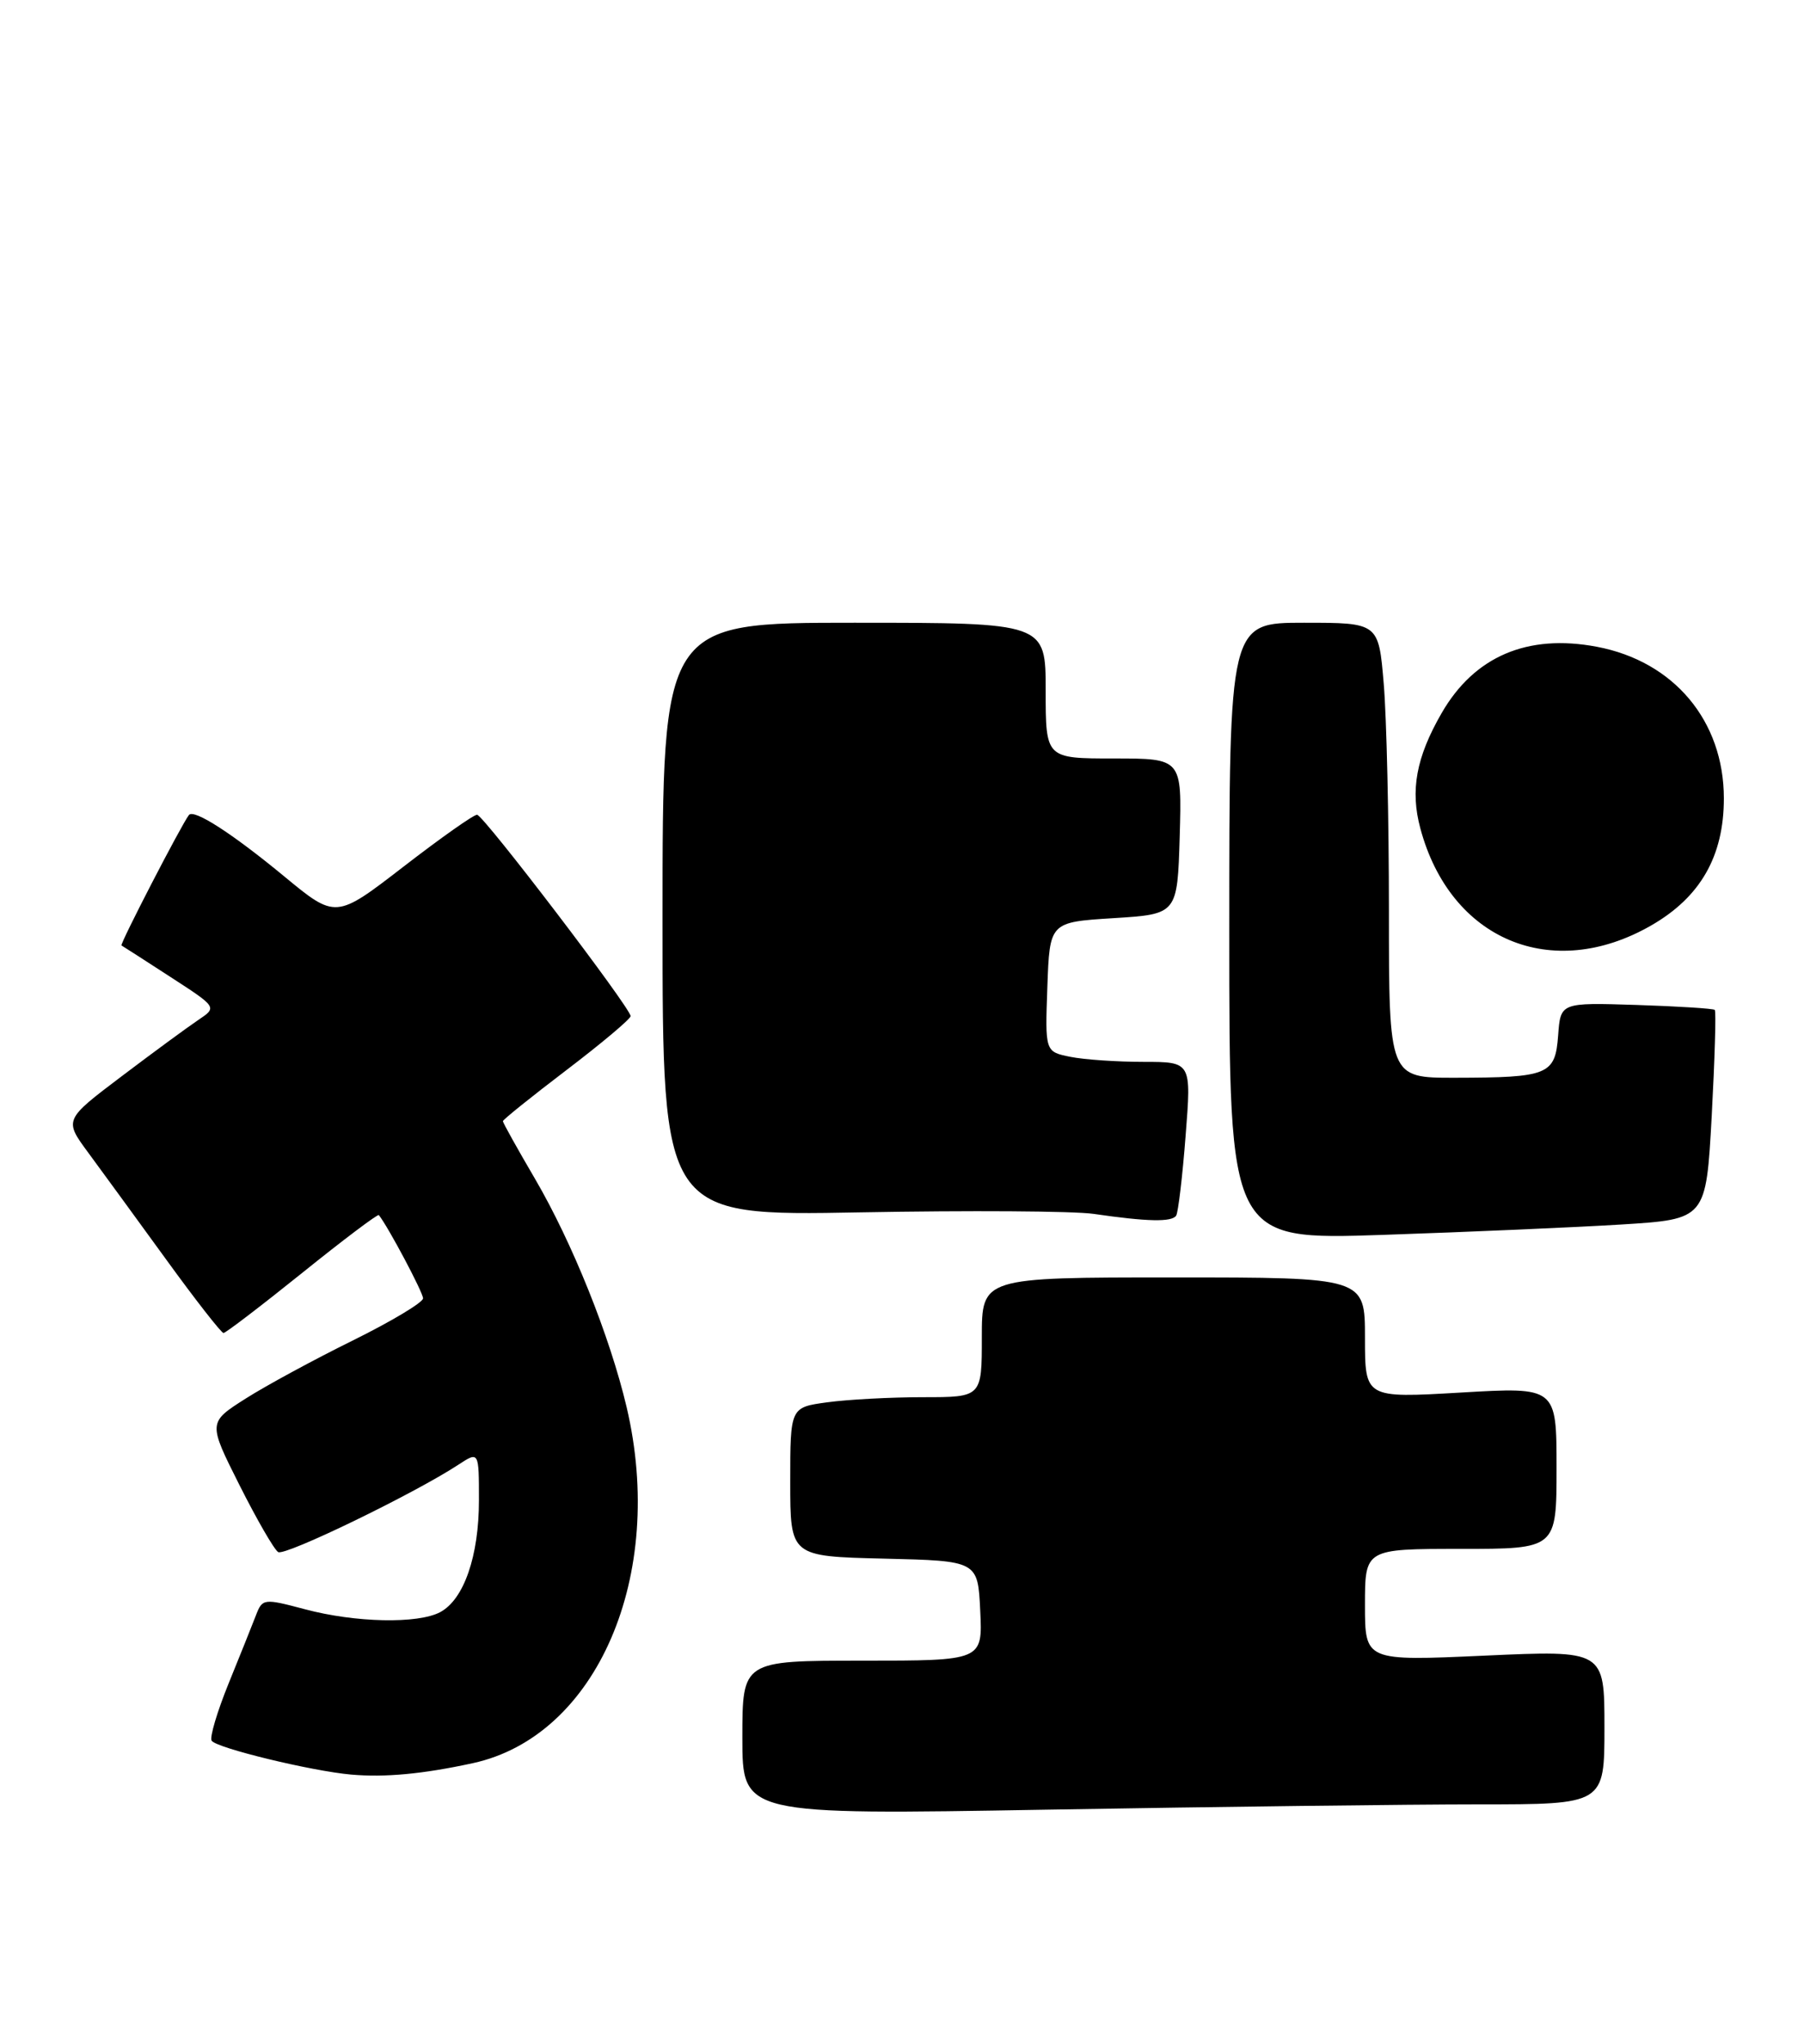 <?xml version="1.0" encoding="UTF-8" standalone="no"?>
<!DOCTYPE svg PUBLIC "-//W3C//DTD SVG 1.1//EN" "http://www.w3.org/Graphics/SVG/1.1/DTD/svg11.dtd" >
<svg xmlns="http://www.w3.org/2000/svg" xmlns:xlink="http://www.w3.org/1999/xlink" version="1.1" viewBox="0 0 226 256">
 <g >
 <path fill="currentColor"
d=" M 185.25 226.00 C 201.00 226.00 201.00 226.00 201.00 216.35 C 201.00 206.69 201.00 206.69 186.00 207.37 C 171.00 208.05 171.00 208.05 171.00 201.02 C 171.00 194.00 171.00 194.00 183.00 194.00 C 195.00 194.00 195.00 194.00 195.00 183.86 C 195.00 173.72 195.00 173.72 183.00 174.42 C 171.00 175.12 171.00 175.12 171.00 167.56 C 171.00 160.00 171.00 160.00 147.00 160.00 C 123.00 160.00 123.00 160.00 123.00 167.50 C 123.00 175.00 123.00 175.00 115.64 175.00 C 111.59 175.00 106.19 175.29 103.64 175.64 C 99.00 176.27 99.00 176.27 99.00 185.60 C 99.00 194.94 99.00 194.94 110.75 195.22 C 122.50 195.50 122.50 195.50 122.80 201.75 C 123.10 208.00 123.10 208.00 108.05 208.00 C 93.00 208.00 93.00 208.00 93.00 217.66 C 93.00 227.32 93.00 227.32 131.25 226.66 C 152.29 226.30 176.59 226.00 185.25 226.00 Z  M 59.23 220.84 C 74.79 217.46 83.47 197.35 78.50 176.24 C 76.40 167.35 71.69 155.63 67.02 147.64 C 64.81 143.87 63.00 140.62 63.00 140.43 C 63.00 140.24 66.60 137.35 71.00 134.00 C 75.40 130.65 79.00 127.62 79.00 127.27 C 79.00 126.25 60.58 102.10 59.77 102.05 C 59.36 102.02 55.21 104.95 50.55 108.55 C 42.06 115.10 42.06 115.10 35.56 109.73 C 29.04 104.35 24.29 101.30 23.67 102.08 C 22.78 103.19 14.97 118.29 15.22 118.42 C 15.37 118.50 18.14 120.28 21.36 122.37 C 27.21 126.16 27.21 126.16 24.86 127.74 C 23.56 128.61 19.24 131.78 15.26 134.79 C 8.02 140.26 8.02 140.26 11.06 144.38 C 12.73 146.65 17.11 152.65 20.80 157.73 C 24.48 162.81 27.73 166.96 28.00 166.96 C 28.27 166.96 32.71 163.57 37.86 159.43 C 43.01 155.28 47.33 152.03 47.46 152.19 C 48.64 153.67 53.00 161.88 53.00 162.62 C 53.00 163.13 49.06 165.49 44.25 167.87 C 39.44 170.24 33.38 173.52 30.78 175.17 C 26.06 178.17 26.06 178.17 30.00 186.01 C 32.17 190.32 34.35 194.10 34.85 194.40 C 35.70 194.93 51.90 187.08 57.42 183.46 C 60.00 181.77 60.00 181.77 60.00 187.92 C 60.00 194.89 58.12 200.33 55.15 201.92 C 52.36 203.41 44.53 203.25 38.20 201.56 C 33.04 200.19 32.87 200.21 32.06 202.33 C 31.60 203.52 30.06 207.37 28.63 210.88 C 27.21 214.38 26.25 217.60 26.51 218.02 C 27.07 218.93 39.03 221.83 44.00 222.27 C 48.26 222.64 52.96 222.20 59.23 220.84 Z  M 203.12 153.37 C 213.73 152.71 213.73 152.71 214.44 139.76 C 214.82 132.64 215.00 126.67 214.82 126.49 C 214.64 126.32 210.22 126.04 205.00 125.87 C 195.50 125.57 195.50 125.57 195.20 129.68 C 194.83 134.63 194.01 134.97 182.25 134.99 C 174.00 135.00 174.00 135.00 174.00 114.15 C 174.00 102.68 173.71 89.86 173.35 85.65 C 172.71 78.00 172.71 78.00 163.35 78.00 C 154.00 78.00 154.00 78.00 154.00 116.66 C 154.00 155.32 154.00 155.32 173.25 154.67 C 183.84 154.31 197.28 153.73 203.12 153.37 Z  M 147.35 152.25 C 147.60 151.84 148.14 147.34 148.53 142.25 C 149.26 133.00 149.26 133.00 143.25 133.00 C 139.95 133.00 135.83 132.72 134.09 132.37 C 130.92 131.73 130.92 131.73 131.21 123.62 C 131.50 115.50 131.50 115.50 139.50 115.00 C 147.50 114.50 147.50 114.50 147.79 104.75 C 148.07 95.00 148.07 95.00 139.54 95.00 C 131.00 95.00 131.00 95.00 131.00 86.50 C 131.00 78.00 131.00 78.00 107.00 78.00 C 83.00 78.00 83.00 78.00 83.00 115.15 C 83.00 152.31 83.00 152.31 107.75 151.85 C 121.36 151.60 134.53 151.68 137.00 152.04 C 143.73 153.02 146.83 153.09 147.35 152.25 Z  M 206.83 115.93 C 213.02 112.38 215.96 107.25 215.96 100.00 C 215.96 90.30 209.71 82.84 200.06 81.01 C 191.35 79.36 184.69 82.21 180.59 89.34 C 177.41 94.86 176.65 99.00 177.94 103.77 C 181.69 117.72 194.39 123.06 206.83 115.93 Z "/>
</g>
</svg>
